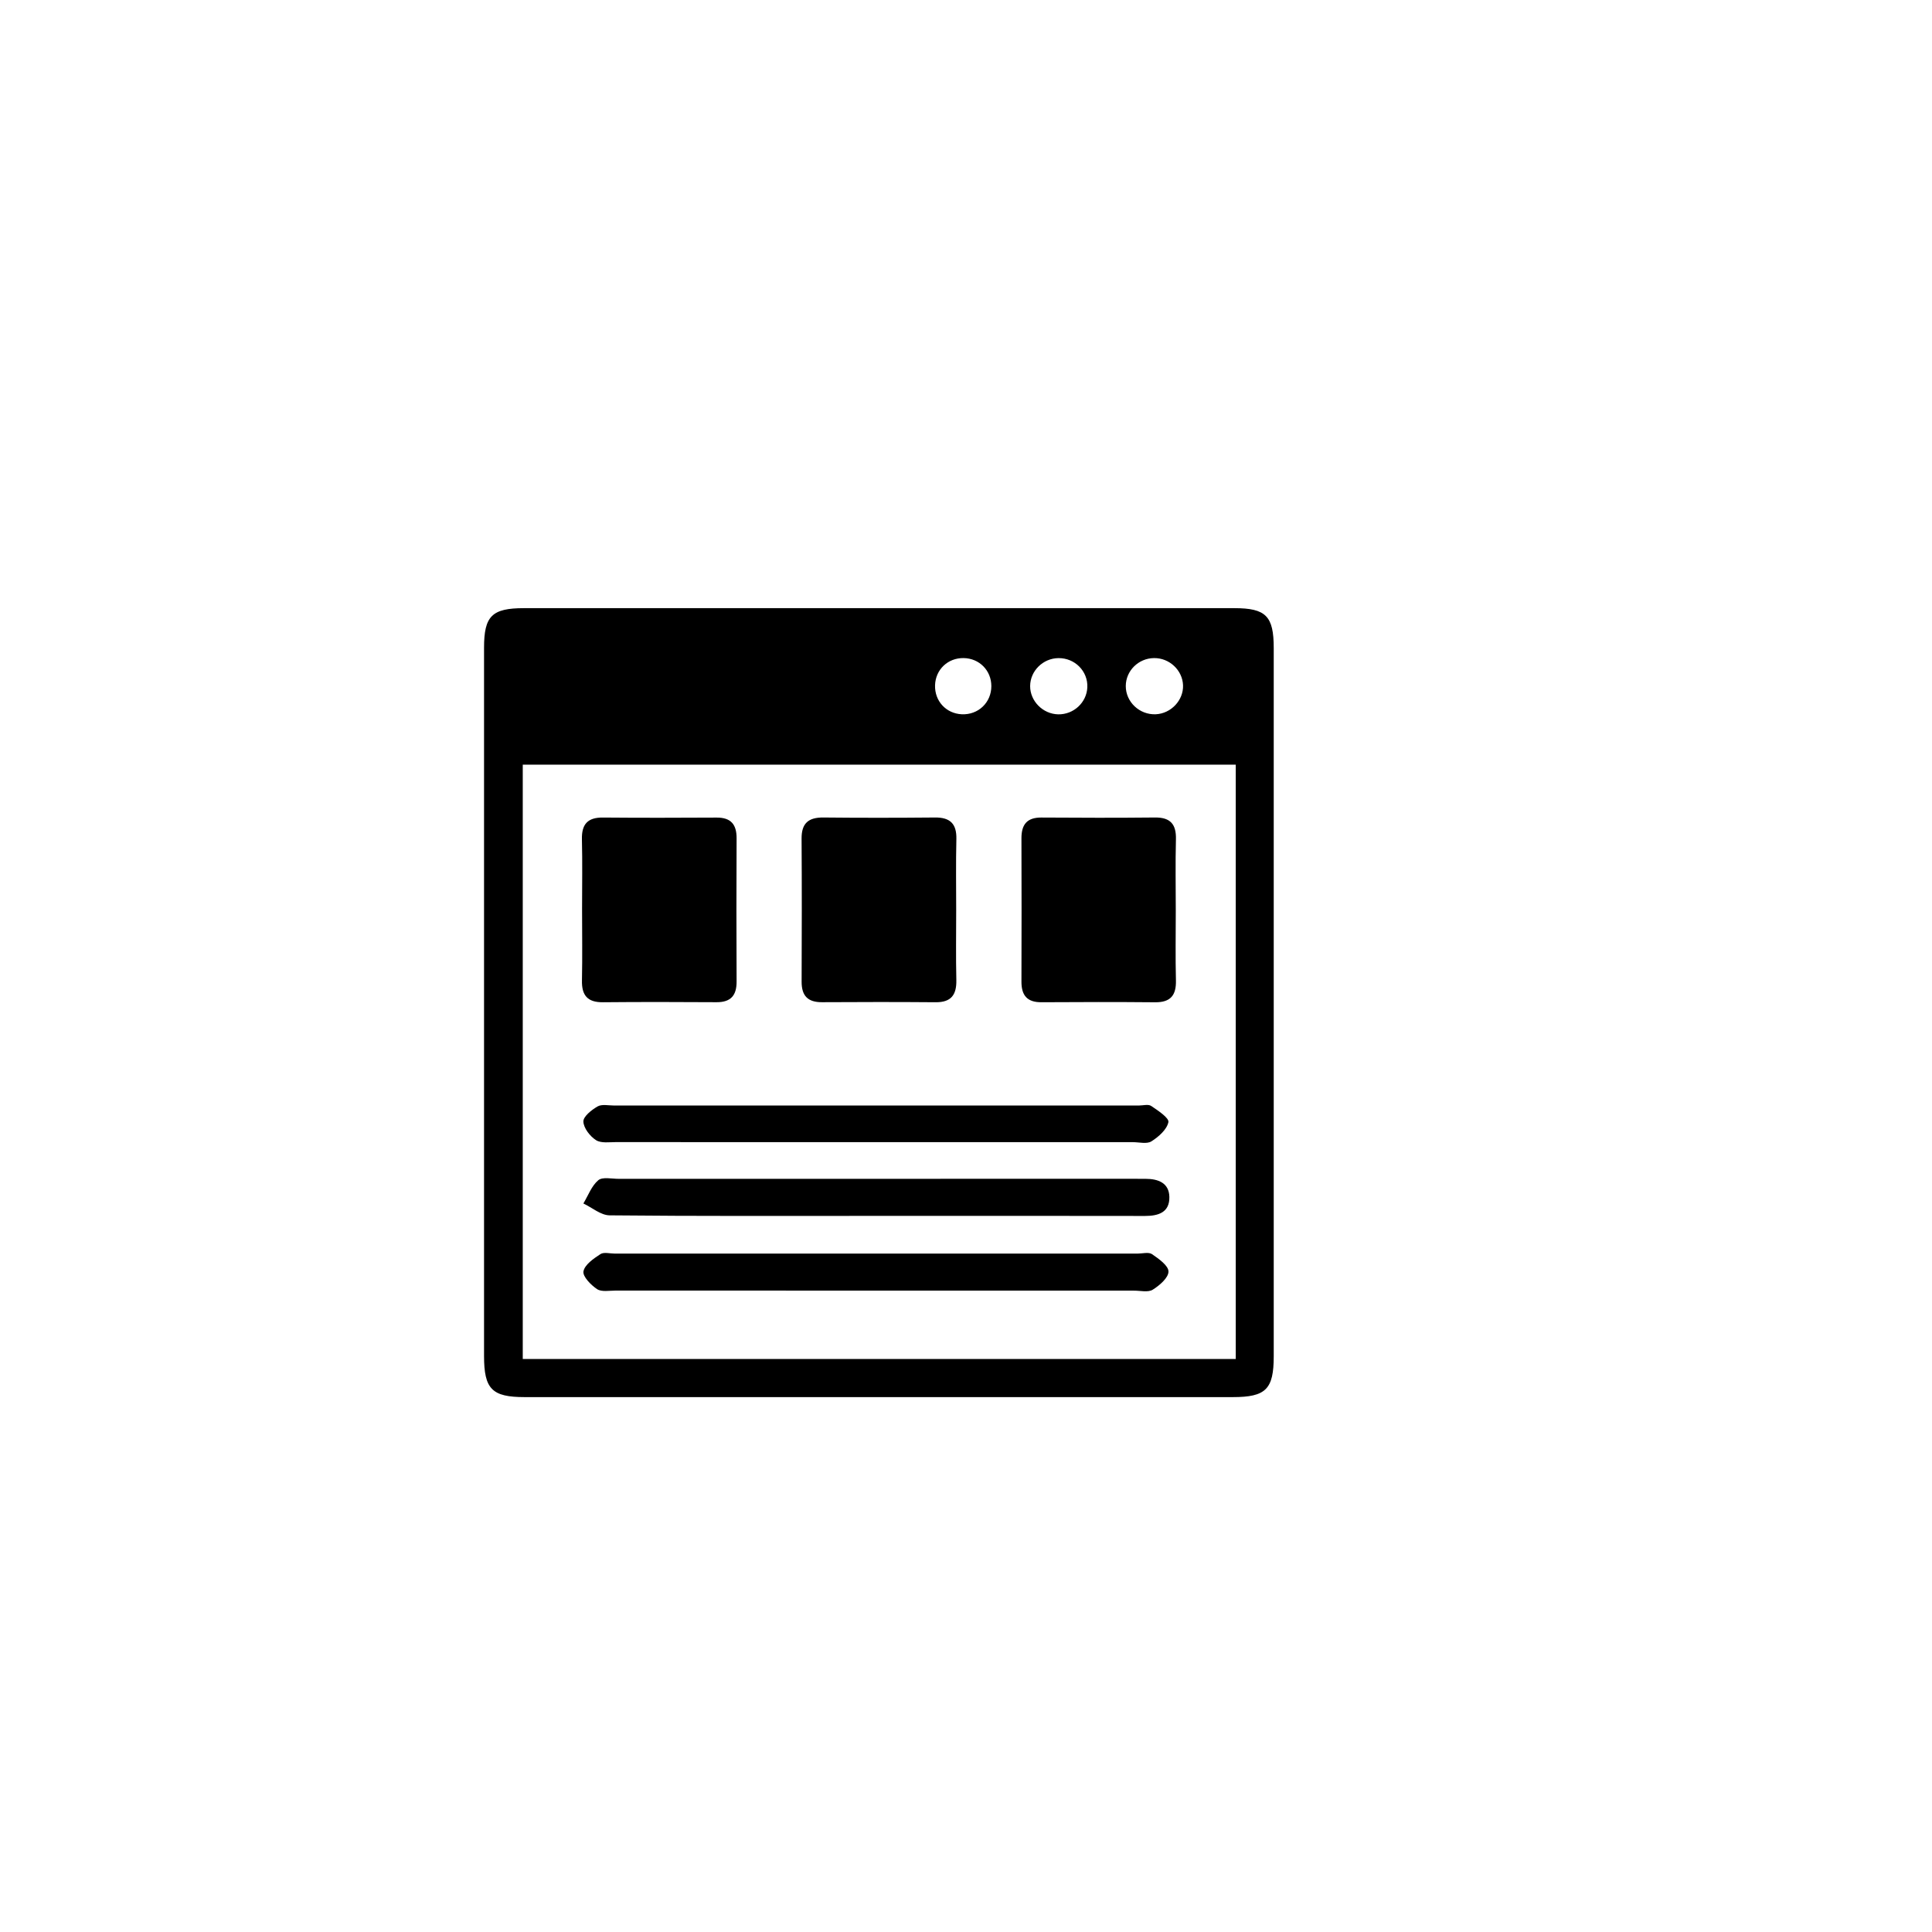 <?xml version="1.0" encoding="utf-8"?>
<!-- Generator: Adobe Illustrator 24.3.0, SVG Export Plug-In . SVG Version: 6.00 Build 0)  -->
<svg version="1.1" id="Layer_1" xmlns="http://www.w3.org/2000/svg" xmlns:xlink="http://www.w3.org/1999/xlink" x="0px" y="0px"
	 viewBox="0 0 500 500" style="enable-background:new 0 0 500 500;" xml:space="preserve">
<style type="text/css">
	.st0{fill:#55BCB3;}
	.st1{fill:#F7A605;}
</style>
<g>
	<path d="M227.42,361.57c-30.55,0-61.09,0.01-91.64,0c-8.47,0-10.51-2.08-10.51-10.66c-0.01-61.09-0.01-122.18,0-183.28
		c0-8.21,2.05-10.24,10.33-10.24c61.27-0.01,122.55-0.01,183.82,0c8.2,0,10.22,2.04,10.22,10.33c0.01,61.09,0.01,122.18,0,183.28
		c0,8.54-2.04,10.57-10.59,10.57C288.52,361.57,257.97,361.57,227.42,361.57z M319.81,351.71c0-51.59,0-102.58,0-153.82
		c-61.7,0-123.04,0-184.52,0c0,51.46,0,102.58,0,153.82C196.94,351.71,258.15,351.71,319.81,351.71z M249.38,170.31
		c-4.07-0.06-7.26,2.97-7.39,7.02c-0.13,4.08,2.84,7.32,6.89,7.52c4.28,0.21,7.68-3.02,7.68-7.29
		C256.55,173.51,253.45,170.37,249.38,170.31z M273.85,184.87c3.99,0.08,7.37-3.04,7.55-6.98c0.19-4.17-3.22-7.62-7.48-7.57
		c-3.99,0.04-7.3,3.31-7.32,7.23C266.58,181.44,269.89,184.78,273.85,184.87z M298.65,170.31c-4.02,0.05-7.28,3.28-7.3,7.22
		c-0.02,4.13,3.57,7.51,7.77,7.32c3.94-0.18,7.19-3.63,7.05-7.51C306.02,173.43,302.64,170.26,298.65,170.31z"/>
	<path d="M304.29,235.73c0,5.99-0.11,11.99,0.04,17.98c0.1,3.87-1.38,5.71-5.38,5.68c-9.8-0.09-19.61-0.07-29.42-0.01
		c-3.74,0.03-5.2-1.81-5.18-5.37c0.04-12.35,0.04-24.69,0-37.04c-0.01-3.55,1.4-5.41,5.15-5.39c9.8,0.07,19.61,0.09,29.42-0.01
		c3.98-0.04,5.51,1.75,5.41,5.64C304.17,223.38,304.29,229.56,304.29,235.73z"/>
	<path d="M150.64,235.19c0-5.99,0.11-11.99-0.04-17.98c-0.09-3.9,1.48-5.67,5.45-5.63c9.81,0.09,19.62,0.06,29.42,0.01
		c3.71-0.02,5.18,1.79,5.16,5.38c-0.06,12.35-0.06,24.7,0,37.05c0.02,3.6-1.5,5.37-5.19,5.35c-9.81-0.06-19.62-0.08-29.42,0.01
		c-3.99,0.04-5.5-1.8-5.41-5.67C150.74,247.54,150.64,241.36,150.64,235.19z"/>
	<path d="M247.46,235.66c0,5.99-0.1,11.99,0.04,17.98c0.08,3.81-1.32,5.77-5.35,5.74c-9.81-0.08-19.62-0.07-29.42-0.01
		c-3.67,0.02-5.28-1.66-5.27-5.29c0.05-12.35,0.07-24.7-0.01-37.05c-0.03-3.98,1.79-5.5,5.65-5.46c9.63,0.1,19.25,0.09,28.88,0
		c3.91-0.04,5.62,1.62,5.53,5.56C247.36,223.31,247.46,229.48,247.46,235.66z"/>
	<path d="M226.64,295.59c-22.36,0-44.71,0.01-67.07-0.02c-1.81,0-3.98,0.35-5.32-0.5c-1.56-1-3.21-3.12-3.27-4.81
		c-0.05-1.3,2.12-3.02,3.67-3.91c1.11-0.64,2.84-0.24,4.29-0.24c45.26-0.01,90.52,0,135.78,0c1.09,0,2.46-0.4,3.21,0.11
		c1.75,1.18,4.67,3.11,4.45,4.19c-0.39,1.91-2.53,3.8-4.39,4.97c-1.18,0.75-3.19,0.21-4.82,0.21
		C270.99,295.6,248.81,295.59,226.64,295.59z"/>
	<path d="M226.49,314.67c-22.91,0-45.81,0.09-68.72-0.14c-2.27-0.02-4.53-2-6.79-3.07c1.24-2.06,2.12-4.56,3.86-6.02
		c1.1-0.92,3.49-0.35,5.3-0.36c44.36-0.01,88.71-0.01,133.07-0.01c1.09,0,2.18,0.01,3.27,0.01c3.25,0,6.07,1.05,6.15,4.68
		c0.08,3.98-2.78,4.94-6.34,4.93C273.03,314.64,249.76,314.67,226.49,314.67z"/>
	<path d="M226.41,334.01c-22.36,0-44.72,0.01-67.08-0.01c-1.63,0-3.63,0.4-4.8-0.37c-1.6-1.06-3.78-3.29-3.53-4.61
		c0.33-1.73,2.62-3.3,4.38-4.45c0.89-0.59,2.48-0.14,3.75-0.14c45.08,0,90.17,0,135.25,0c1.27,0,2.87-0.45,3.75,0.14
		c1.74,1.19,4.26,2.96,4.27,4.5c0.01,1.61-2.32,3.62-4.09,4.71c-1.2,0.74-3.19,0.23-4.82,0.24
		C271.13,334.01,248.77,334.01,226.41,334.01z"/>
</g>
</svg>
